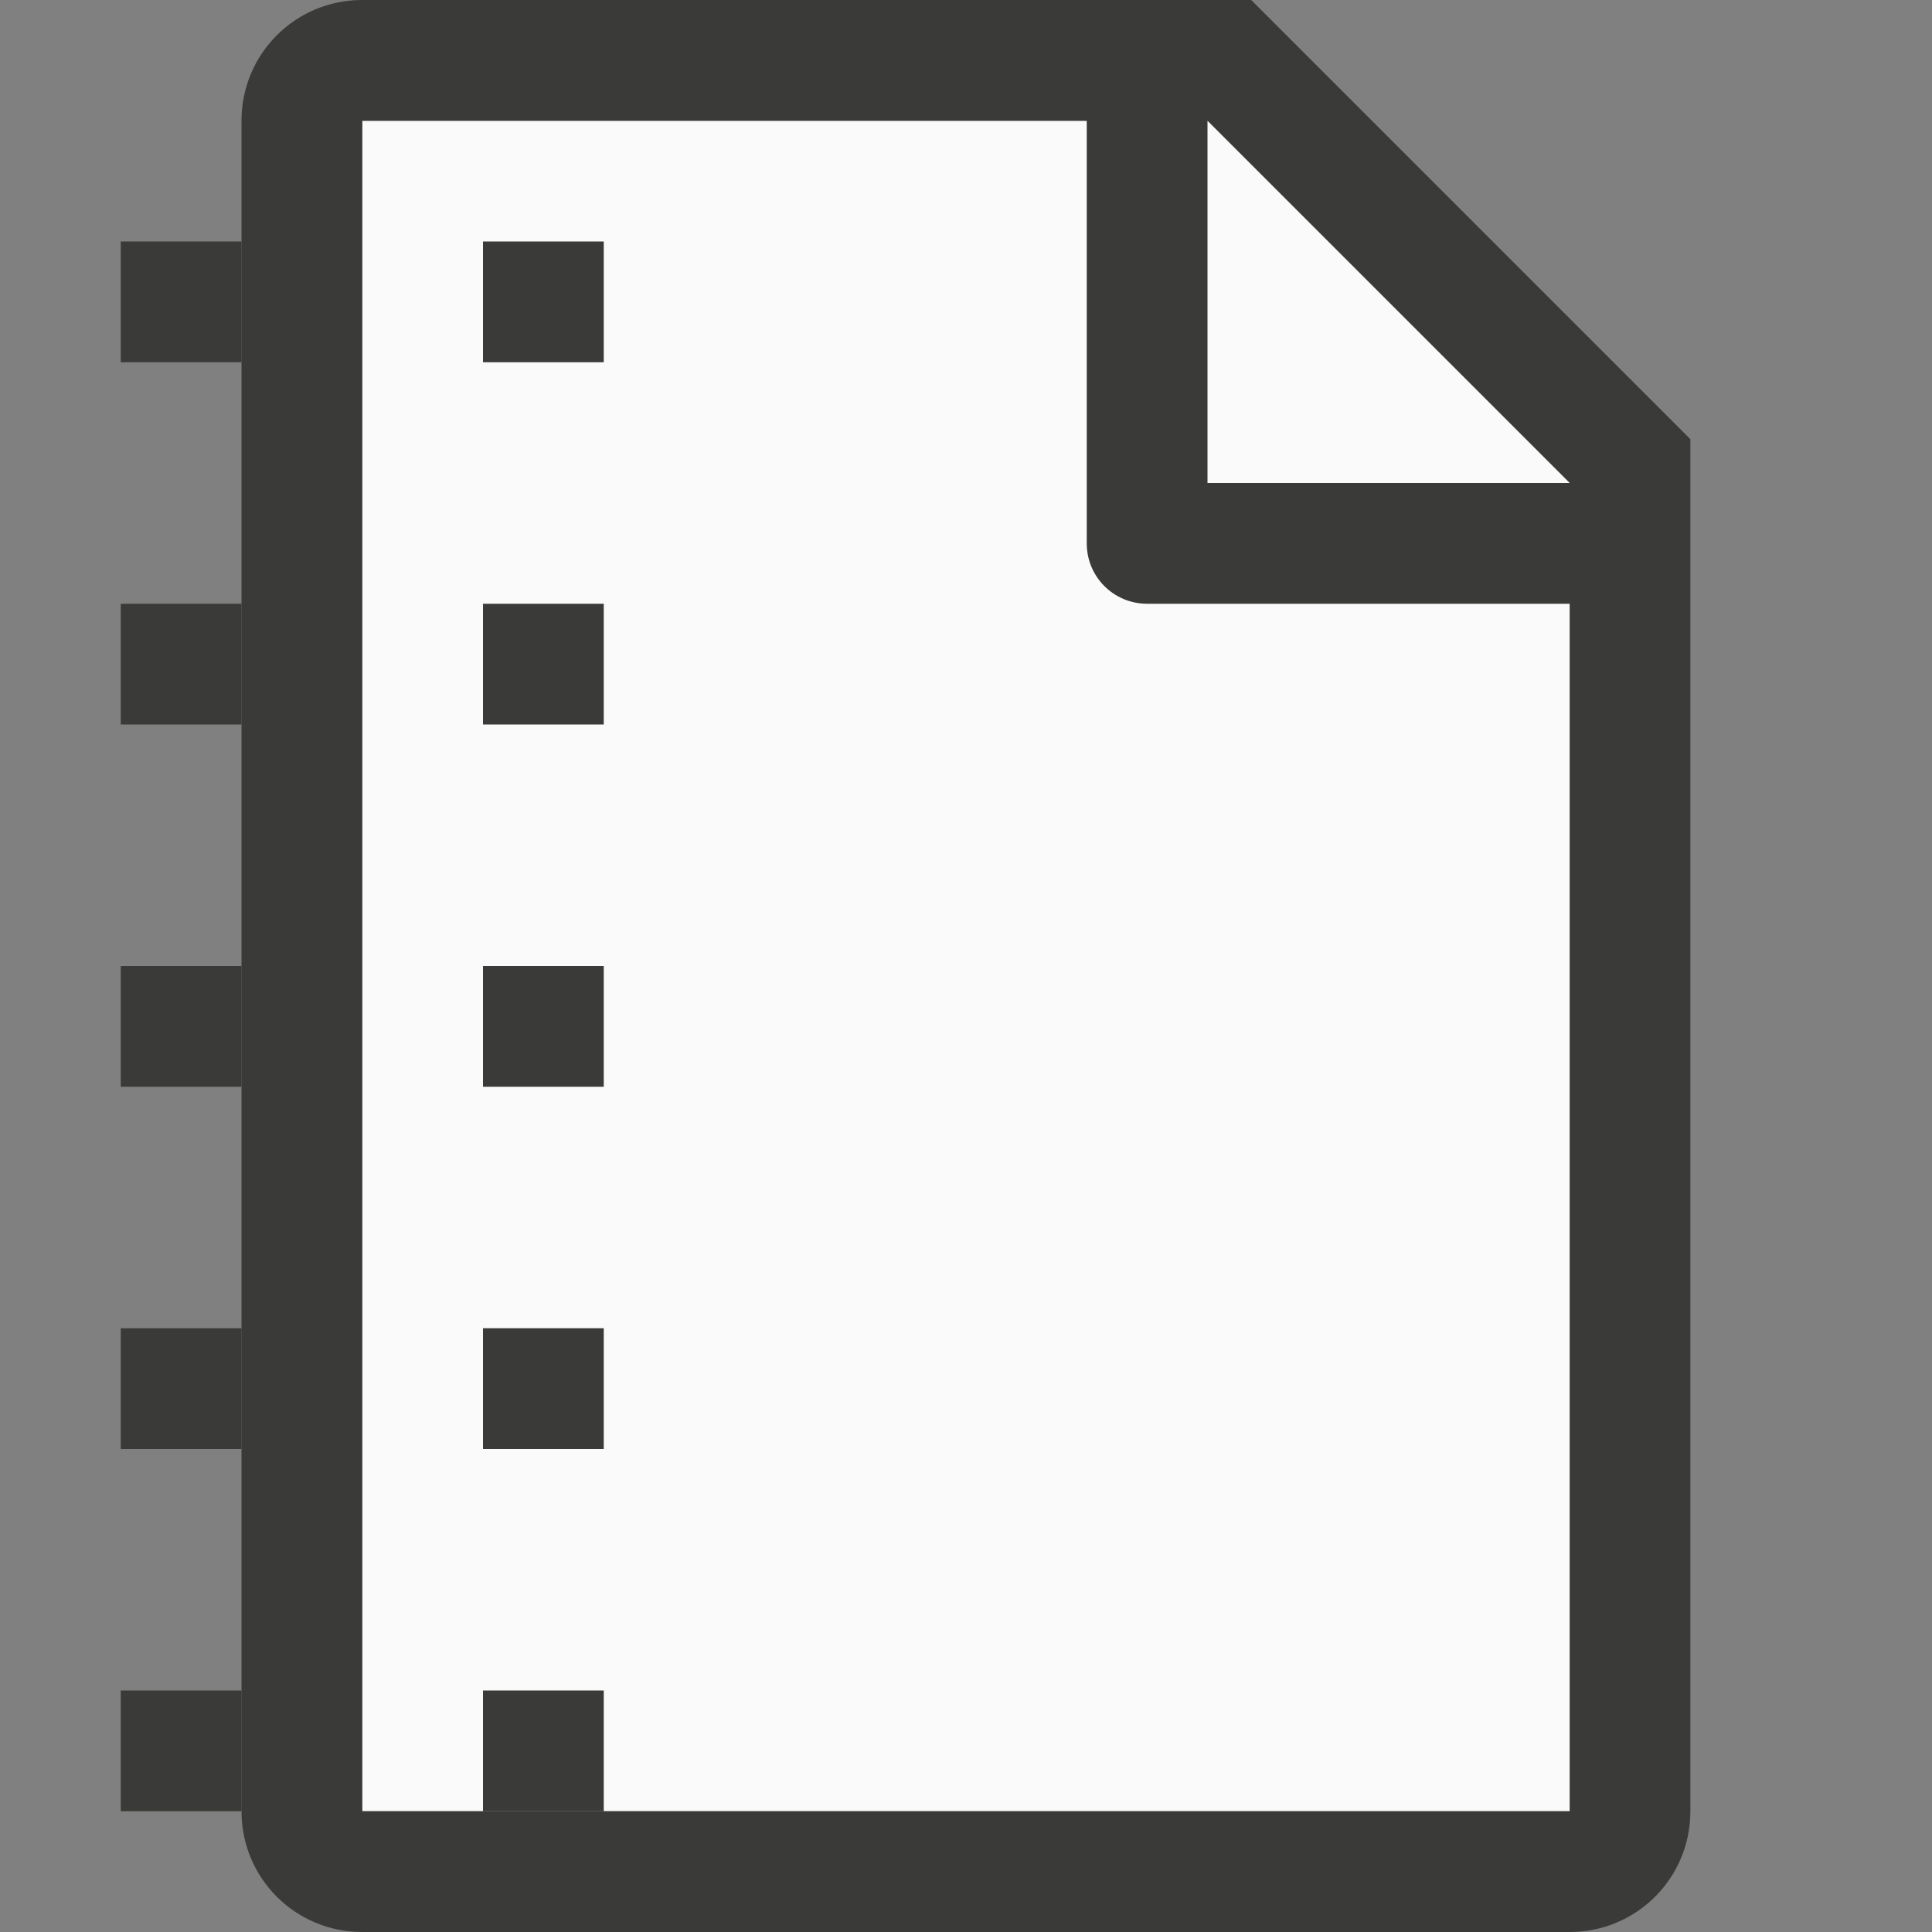 <svg viewBox="0 0 16 16" xmlns="http://www.w3.org/2000/svg">
<rect x="0" y="0" width="16" height="16" fill="#808080" stroke="none"/>
/&amp;amp;gt;<path d="m3 1v14h10v-11.295l-2.695-2.705z" fill="#fafafa"/><g fill="#3a3a38"><path d="m3 0c-.554 0-1 .446-1 1v14c0 .554.446 1 1 1h2 1.029 2.943 2.027 2c.554 0 1-.446 1-1v-.801-.199-2-7.5-.863l-3.637-3.637h-.863zm0 1h6v3.5c0 .277.223.5.5.5h3.5v7 2 .092.908h-2-.74-4.059-1.201-2zm7 0 3 3h-3z"/><path d="m1 2h1v1h-1z"/><path d="m4 2h1v1h-1z"/><path d="m1 5h1v1h-1z"/><path d="m1 8h1v1h-1z"/><path d="m1 11h1v1h-1z"/><path d="m1 14h1v1h-1z"/><path d="m4 5h1v1h-1z"/><path d="m4 8h1v1h-1z"/><path d="m4 11h1v1h-1z"/><path d="m4 14h1v1h-1z"/></g></svg>